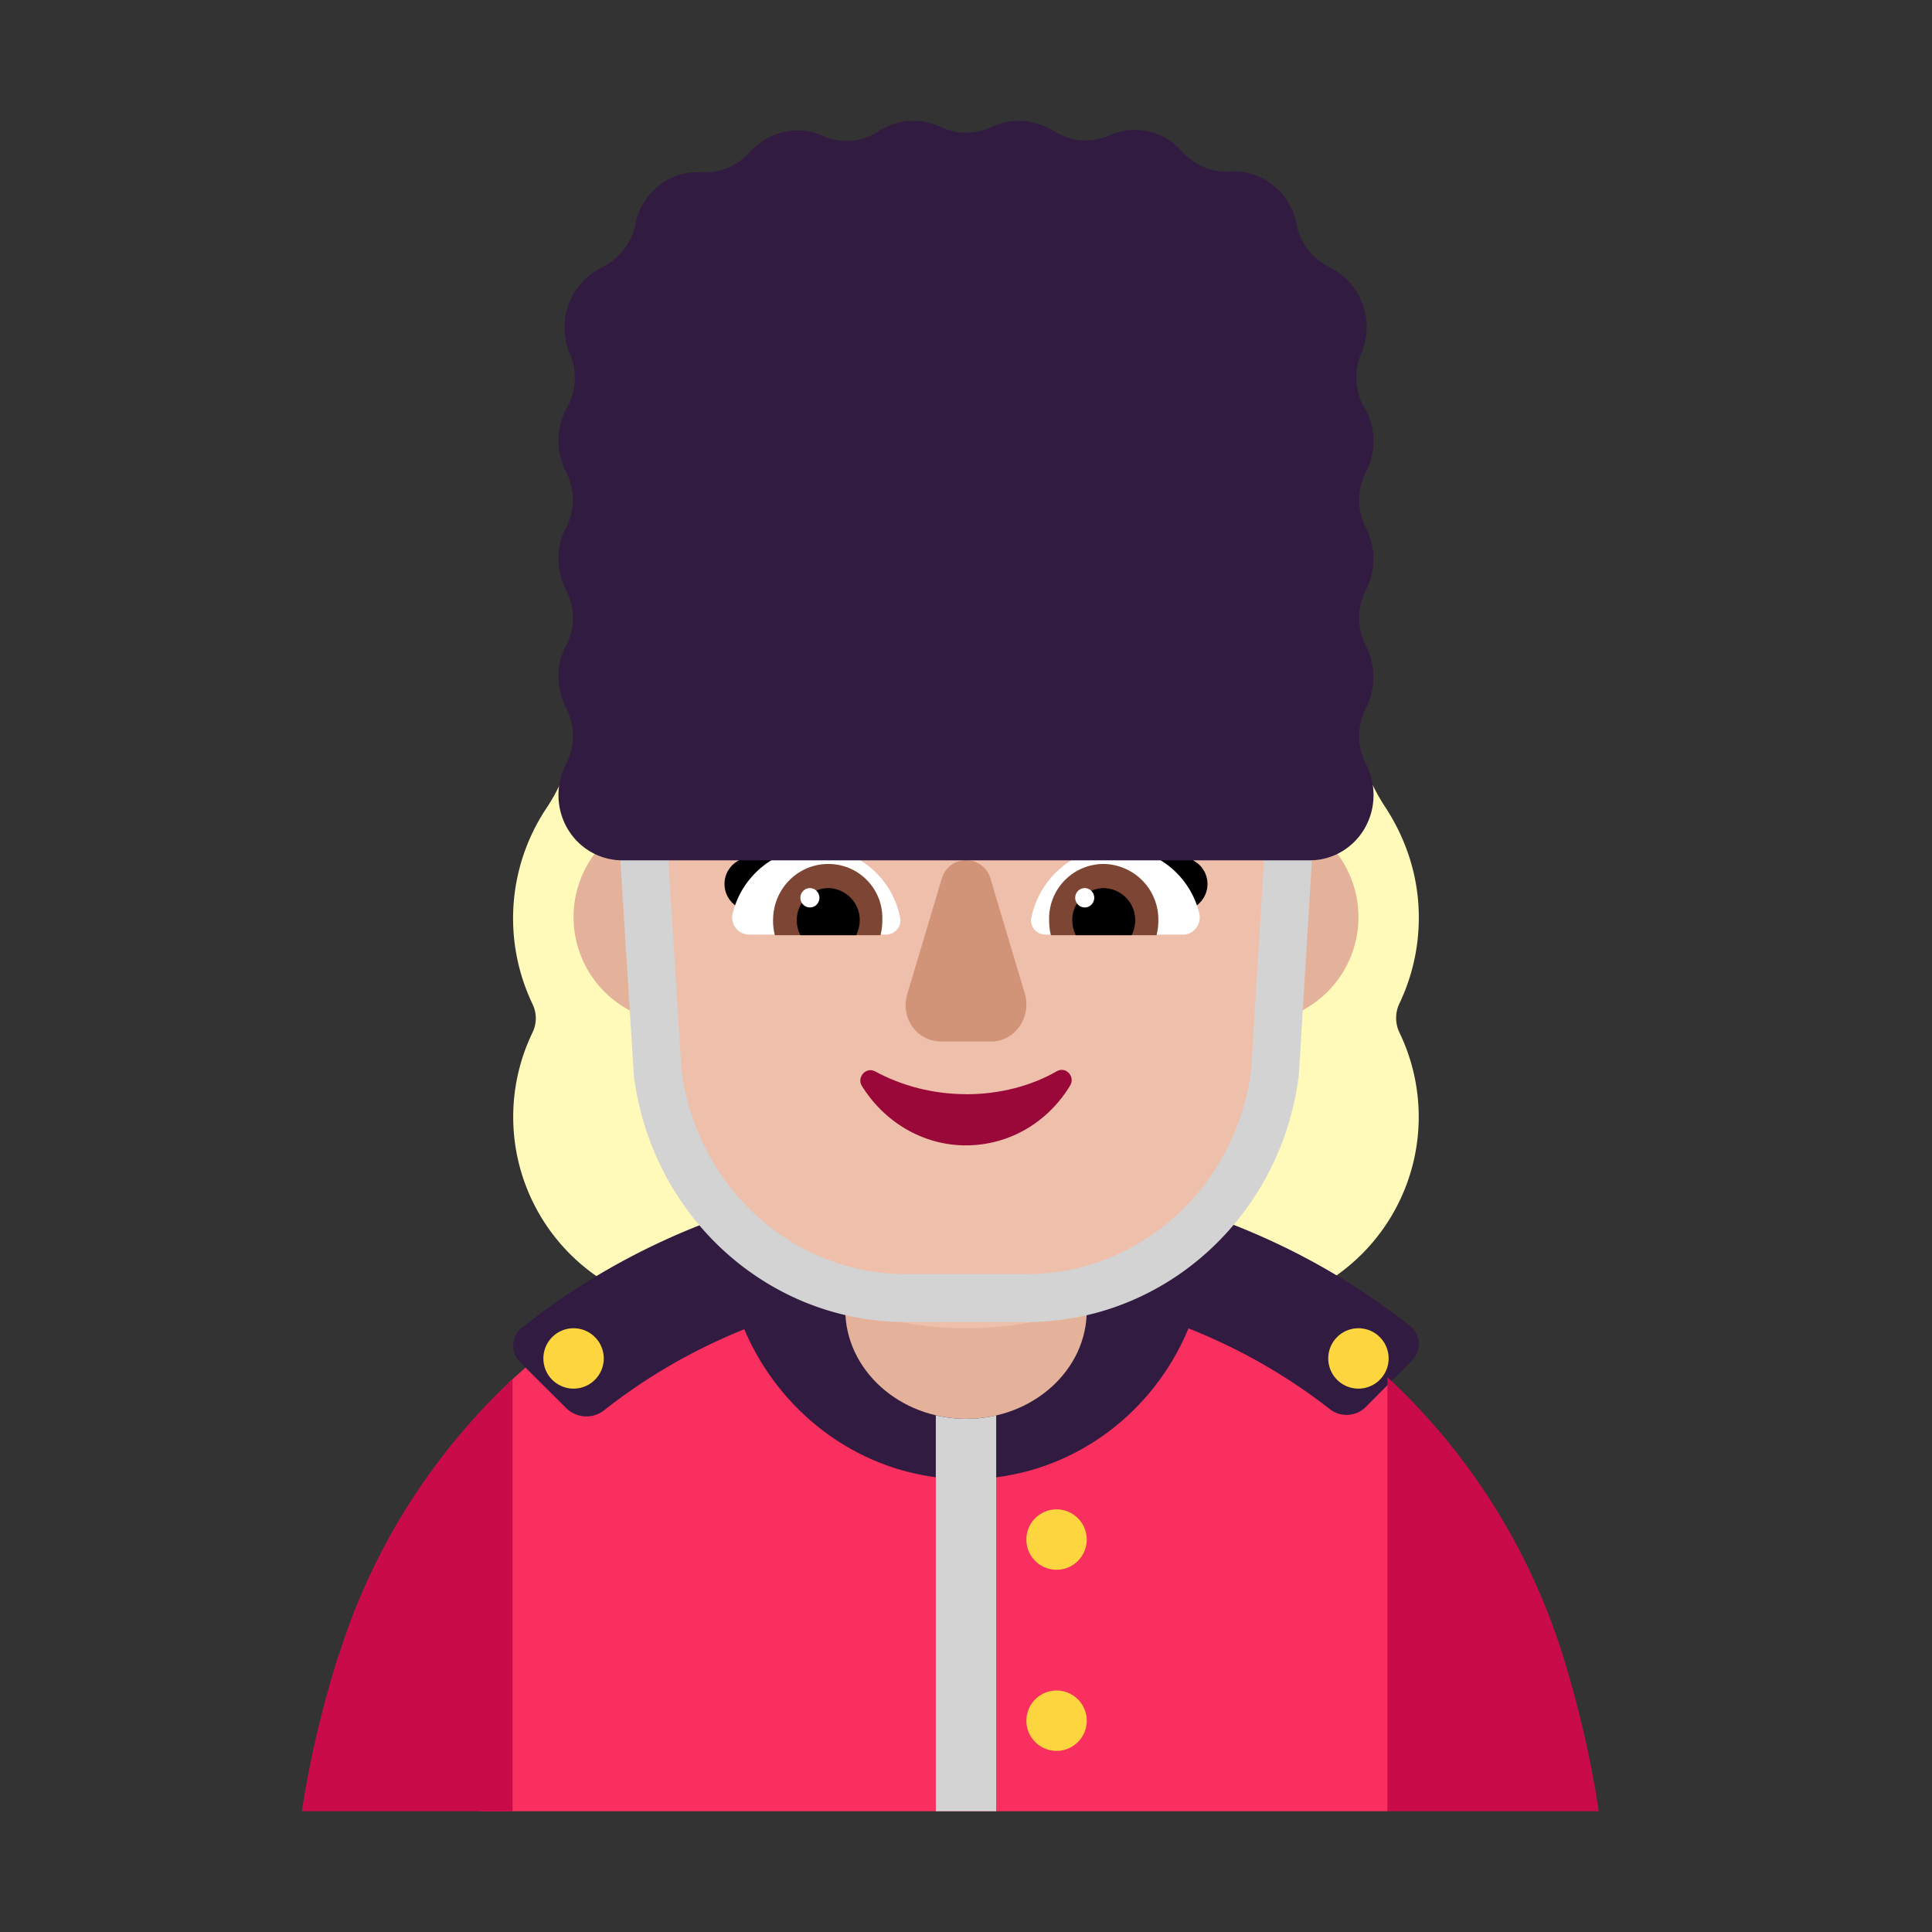 <svg width="32" height="32" fill="none" xmlns="http://www.w3.org/2000/svg"><rect width="100%" height="100%" fill="#333333" stroke="none"/><path d="M23.177 16.625c.205-.43.323-.91.323-1.427 0-.675-.206-1.291-.549-1.82a3.154 3.154 0 0 1-.529-1.77V11.6a3.283 3.283 0 0 0-3.292-3.285.567.567 0 0 1-.45-.225 3.3 3.3 0 0 0-2.675-1.379 3.286 3.286 0 0 0-2.675 1.379.567.567 0 0 1-.46.234 3.283 3.283 0 0 0-3.292 3.286v.01c0 .626-.177 1.242-.53 1.77a3.29 3.29 0 0 0-.225 3.246.54.54 0 0 1 0 .46 3.212 3.212 0 0 0 2.89 4.615h8.573a3.212 3.212 0 0 0 2.89-4.615.56.56 0 0 1 0-.47Z" fill="#FFF9BA"/><path d="m22.98 30 .52-3-.52-4.19a10.611 10.611 0 0 0-7.22-2.83c-2.76 0-5.408 1.136-7.338 2.926l-.235 3.547L7.954 30H22.98Z" fill="#F92F60"/><path d="M13 15.19a1.75 1.75 0 1 1-3.5 0 1.75 1.75 0 0 1 3.5 0ZM22.5 15.19a1.75 1.75 0 1 1-3.5 0 1.75 1.75 0 0 1 3.5 0Z" fill="#E4B29A"/><path d="m8.618 22.566.775.771a.476.476 0 0 0 .605.028 9.397 9.397 0 0 1 2.33-1.348c.618 1.458 2.034 2.483 3.677 2.483 1.657 0 3.074-1.032 3.68-2.498.839.332 1.626.78 2.338 1.335.17.14.433.13.594-.028l.765-.771a.38.38 0 0 0-.03-.577c-2.044-1.618-4.633-2.501-7.332-2.501-2.72 0-5.317.893-7.372 2.529a.38.38 0 0 0-.03.576Z" fill="#321B41"/><path d="M16.005 23.5c-1.107 0-2.005-.812-2.005-1.812V20.5h4v1.188c.01 1-.889 1.812-1.995 1.812Z" fill="#E4B29A"/><path d="M10 22.5a.5.5 0 1 1-1 0 .5.5 0 0 1 1 0ZM18 25.5a.5.5 0 1 1-1 0 .5.5 0 0 1 1 0ZM22.5 23a.5.5 0 1 0 0-1 .5.5 0 0 0 0 1ZM18 28.5a.5.5 0 1 1-1 0 .5.5 0 0 1 1 0Z" fill="#FCD53F"/><path d="M20.074 12.79H16.76c-1.317 0-2.543-.623-3.276-1.674-.13-.175-.402-.146-.482.049l-.08.194a2.36 2.36 0 0 1-1.237 1.237c-.03.01-.07.029-.1.039-.241.117-.814.486-.834 1.44l.14 3.194C11.012 20.102 13.263 22 16.006 22c2.733 0 4.994-1.898 5.114-4.731l.131-3.038c-.02-1.343-.995-1.43-1.176-1.44Z" fill="#EEBFAA"/><path d="M13.335 13.93c.57 0 1.043.41 1.338.86-.283.089-.56.168-.834.247-.403.115-.802.23-1.211.373l-.492-.45a.44.44 0 0 1 .04-.67 2.07 2.07 0 0 1 1.16-.36ZM18.665 13.93c-.57 0-1.043.41-1.338.86.287.09.565.17.842.25.397.115.792.228 1.203.37l.492-.45a.44.44 0 0 0-.04-.67 2.07 2.07 0 0 0-1.16-.36Z" fill="#000"/><path d="M12.136 15.13c.148-.62.708-1.09 1.377-1.09.688 0 1.268.5 1.396 1.16.03.15-.089.28-.236.28H12.41a.283.283 0 0 1-.275-.35ZM19.864 15.13a1.421 1.421 0 0 0-1.377-1.09c-.698 0-1.268.5-1.405 1.16-.03.15.088.28.235.28h2.272c.187 0 .314-.17.275-.35Z" fill="#fff"/><path d="M12.805 15.24c0-.52.413-.93.914-.93.511 0 .914.42.895.93 0 .09-.01.17-.03.25h-1.75c-.02-.08-.03-.16-.03-.25ZM19.186 15.24a.92.92 0 0 0-.915-.93.904.904 0 0 0-.894.93c0 .09.01.17.029.25h1.75c.02-.08.03-.16.03-.25Z" fill="#7D4533"/><path d="M13.719 14.71a.53.53 0 0 1 .521.53c0 .08-.02.17-.059.25h-.924a.55.55 0 0 1-.06-.25c0-.29.237-.53.522-.53ZM18.281 14.71a.529.529 0 0 0-.521.53c0 .08.02.17.059.25h.924a.55.55 0 0 0 .06-.25.53.53 0 0 0-.522-.53Z" fill="#000"/><path d="M13.572 14.87c0 .088-.07.16-.158.16a.159.159 0 0 1-.157-.16c0-.088.07-.16.157-.16s.158.072.158.16ZM18.124 14.87c0 .088-.07.16-.157.16a.159.159 0 0 1-.158-.16c0-.088.07-.16.157-.16s.158.072.158.16Z" fill="#fff"/><path d="m15.594 14.568-.566 1.895c-.12.394.159.787.556.787h.835c.388 0 .666-.393.557-.787l-.566-1.895a.42.42 0 0 0-.816 0Z" fill="#D19479"/><path d="M16.008 18.123c-.553 0-1.076-.139-1.514-.378-.153-.08-.305.1-.22.239.363.588 1 .987 1.724.987s1.362-.389 1.724-.987c.095-.15-.067-.329-.22-.24-.418.24-.942.38-1.494.38Z" fill="#990838"/><path d="m10.896 11.475-.792.05.395 6.3c.301 2.32 2.214 4.072 4.507 4.072h1.998c2.294 0 4.207-1.752 4.507-4.071l.385-6.302-.792-.048-.382 6.26c-.258 1.939-1.85 3.367-3.718 3.367h-1.998c-1.868 0-3.46-1.428-3.717-3.367l-.393-6.26ZM16.005 23.5c-.175 0-.344-.02-.505-.058V30h1v-6.556a2.21 2.21 0 0 1-.495.056Z" fill="#D3D3D3"/><path d="M22.75 9.258c0-.19-.05-.361-.128-.521a.996.996 0 0 1 0-.913 1.094 1.094 0 0 0-.03-1.083 1.004 1.004 0 0 1-.039-.902 1.108 1.108 0 0 0-.53-1.413 1.004 1.004 0 0 1-.551-.722v-.02a1.081 1.081 0 0 0-.866-.832c-.078-.01-.157-.02-.236-.01a.98.98 0 0 1-.796-.34 1.038 1.038 0 0 0-1.2-.261.957.957 0 0 1-.914-.07c-.177-.1-.383-.171-.59-.171-.157 0-.305.04-.442.1a.985.985 0 0 1-.856 0c-.137-.06-.285-.1-.442-.1-.216 0-.423.07-.59.18-.275.18-.62.2-.914.07a.958.958 0 0 0-.413-.09c-.315 0-.59.14-.787.351a.98.98 0 0 1-.796.341c-.08 0-.158 0-.237.01-.422.07-.776.401-.865.832v.02c-.069.321-.285.582-.57.722-.236.12-.423.31-.531.581-.108.281-.098.582.01.842.128.291.108.622-.05.903-.088.16-.137.34-.137.541 0 .19.05.36.128.521a.996.996 0 0 1 0 .912c-.089.15-.128.331-.128.522 0 .19.05.36.128.521a.996.996 0 0 1 0 .912c-.089.15-.128.331-.128.522 0 .19.05.36.128.52a.996.996 0 0 1 0 .913c-.079.15-.128.33-.128.521 0 .602.472 1.083 1.062 1.083H21.689c.589 0 1.061-.481 1.061-1.083 0-.19-.05-.36-.128-.52a.996.996 0 0 1 0-.913 1.133 1.133 0 0 0 0-1.043.996.996 0 0 1 0-.912c.079-.16.128-.33.128-.521Z" fill="#321B41"/><path d="M8.49 30v-7.16c-1.3 1.22-2.31 2.77-2.87 4.55l-.03.08c-.26.83-.46 1.68-.59 2.53h3.49ZM26.48 30c-.13-.87-.33-1.72-.588-2.56a10.613 10.613 0 0 0-2.912-4.63V30h3.5Z" fill="#CA0B4A"/></svg>
